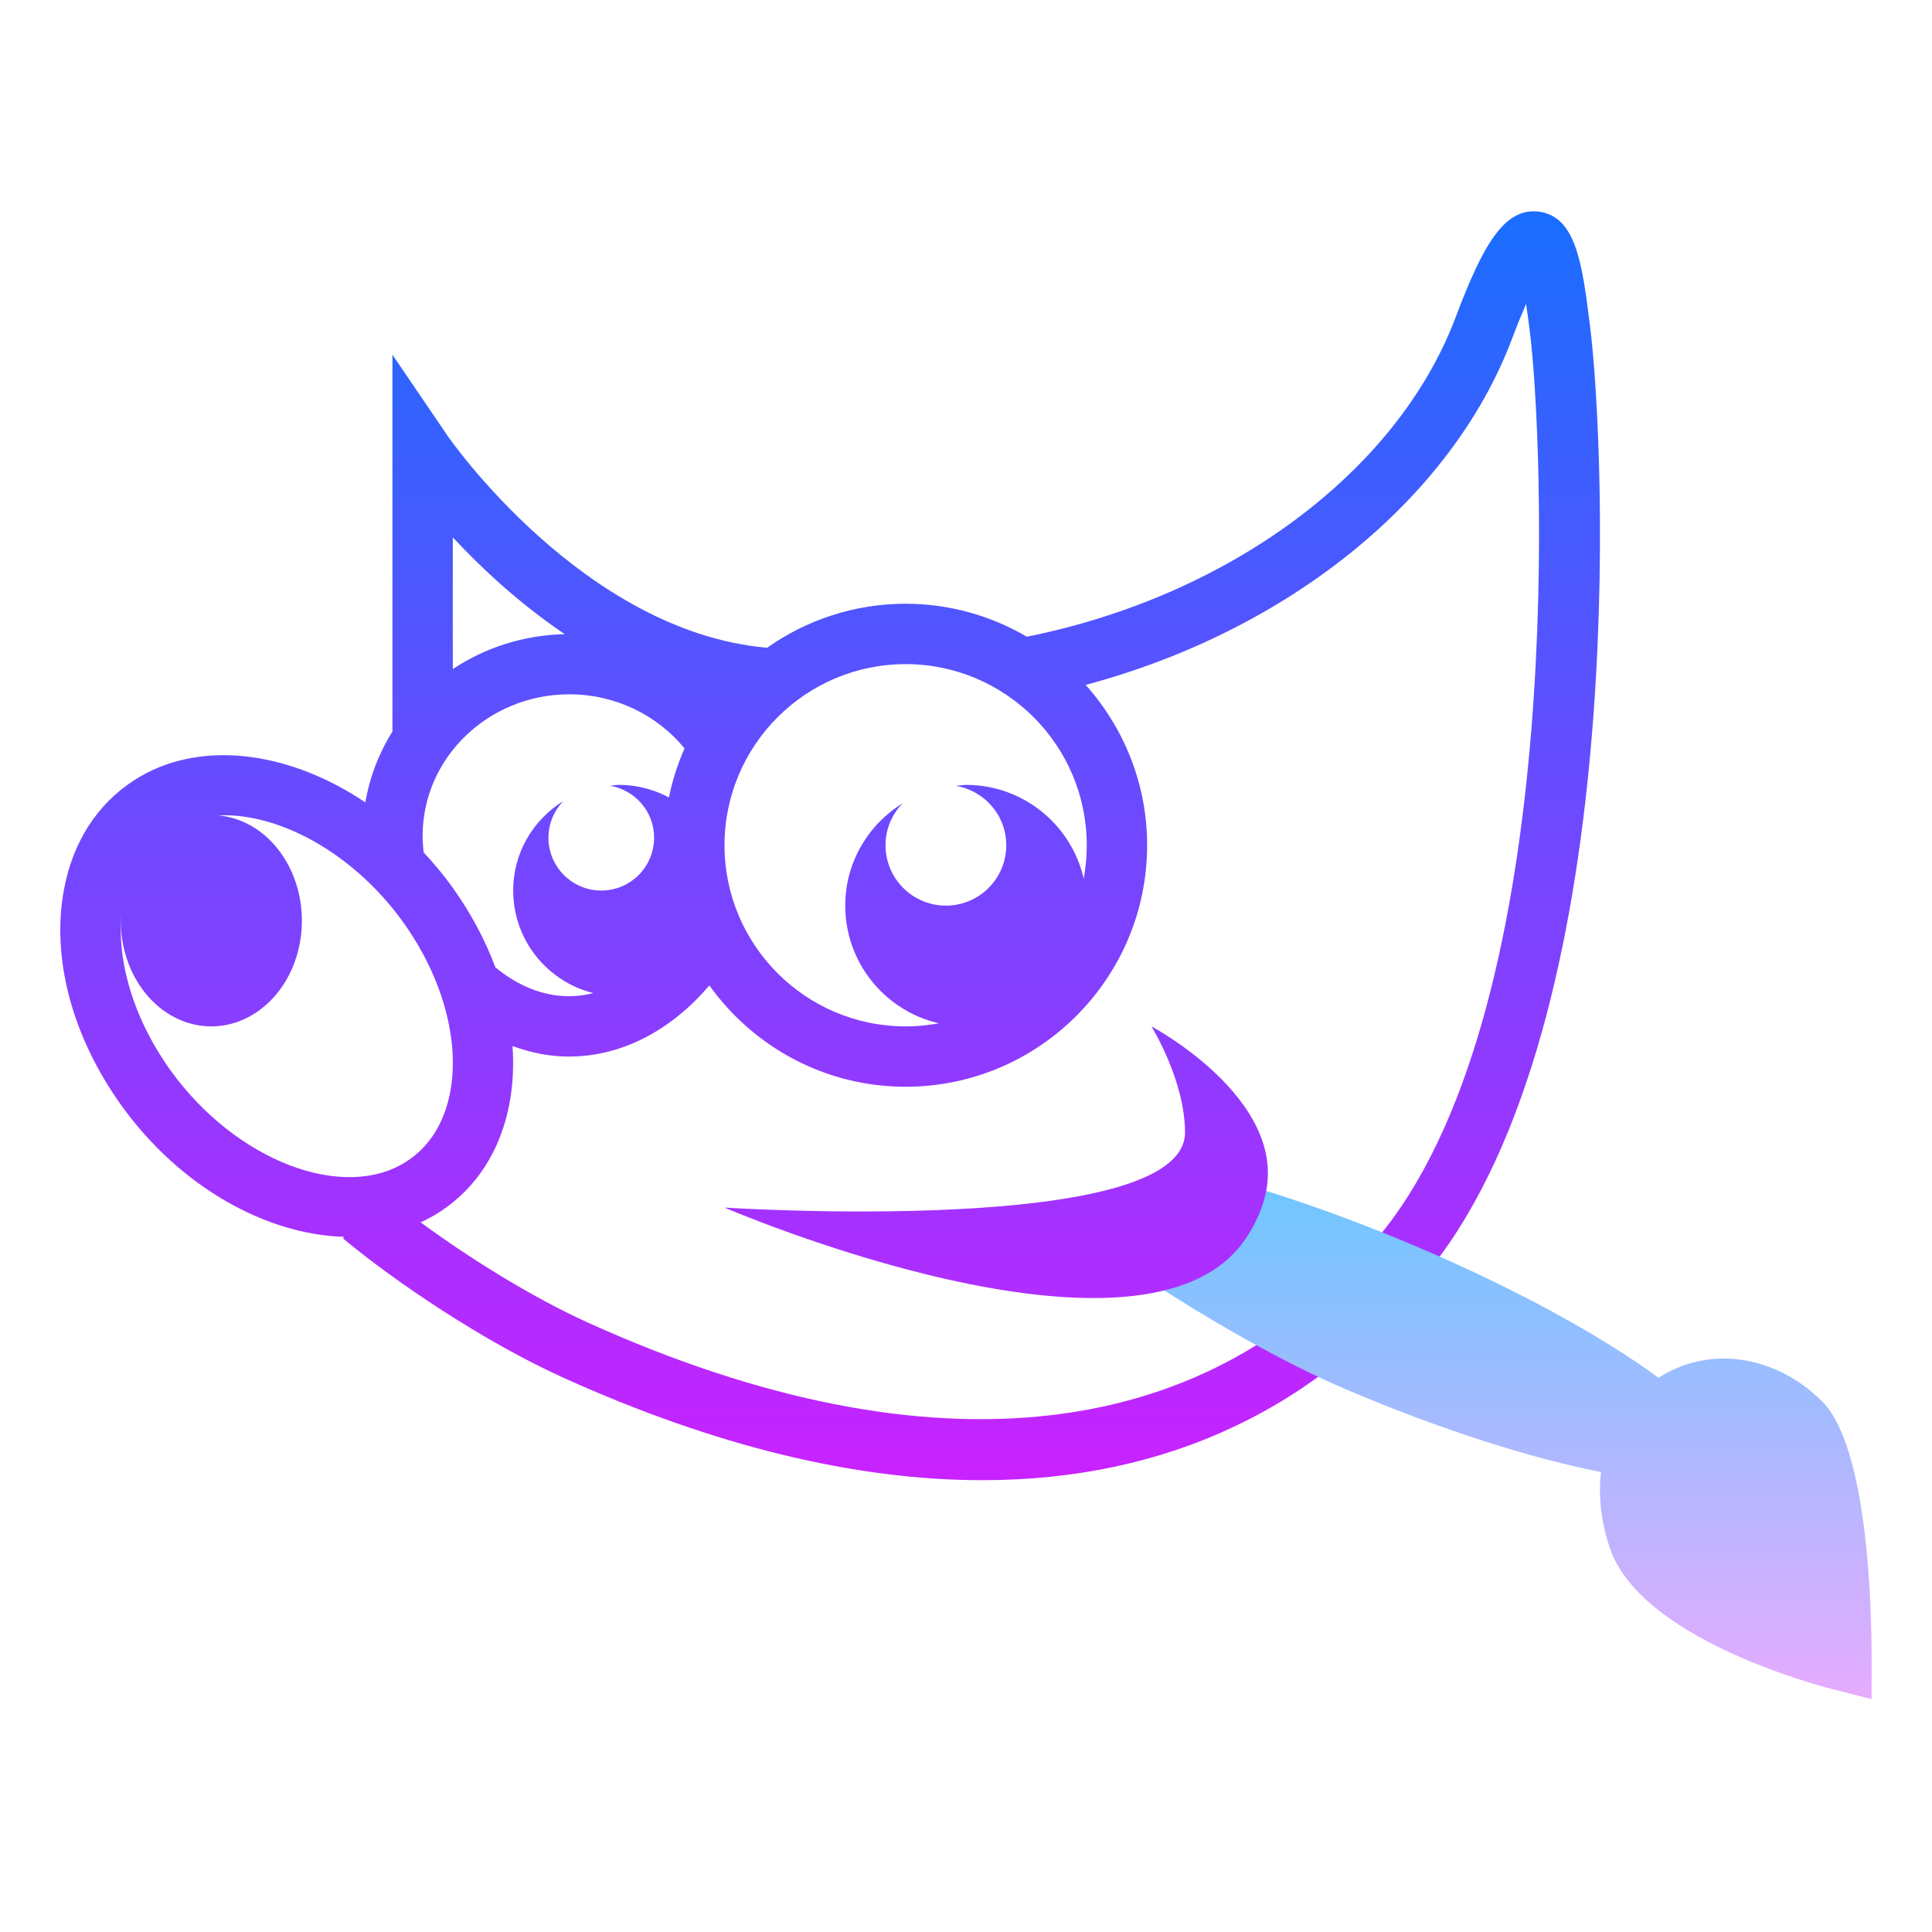 <svg xmlns="http://www.w3.org/2000/svg"  viewBox="0 0 64 64" width="64px" height="64px"><linearGradient id="a1fdpCySWvNvKlMxo5V8ja" x1="27.5" x2="27.5" y1="7.333" y2="48.752" gradientUnits="userSpaceOnUse" spreadMethod="reflect"><stop offset="0" stop-color="#1a6dff"/><stop offset="1" stop-color="#c822ff"/></linearGradient><path fill="url(#a1fdpCySWvNvKlMxo5V8ja)" d="M52.665,10.741c-0.254-2.003-0.455-3.585-1.708-3.732c-1.137-0.129-1.842,1.129-2.739,3.505 c-1.927,5.112-7.478,9.227-14.202,10.578C32.834,20.402,31.464,20,30,20c-1.708,0-3.289,0.542-4.589,1.458 c-6.088-0.533-10.538-6.952-10.583-7.019L13,11.75v12.479c-0.442,0.709-0.752,1.502-0.898,2.351 c-2.56-1.722-5.547-2.109-7.676-0.722C3.21,26.651,2.413,27.896,2.12,29.46c-0.426,2.275,0.268,4.886,1.905,7.164 c1.94,2.701,4.802,4.277,7.379,4.348l-0.043,0.052c1.725,1.434,4.659,3.421,7.325,4.625c5.004,2.262,9.664,3.385,13.854,3.384 c6.082,0,11.171-2.366,14.878-7.048C53.948,33.737,53.2,14.949,52.665,10.741z M36,28c0,3.309-2.691,6-6,6s-6-2.691-6-6s2.691-6,6-6 S36,24.691,36,28z M14.975,29.376c-0.292-0.407-0.61-0.782-0.94-1.138C14.013,28.055,14,27.872,14,27.688 C14,25.103,16.181,23,18.862,23c1.504,0,2.9,0.674,3.814,1.792C22.244,25.775,22,26.859,22,28c0,0.943,0.172,1.844,0.473,2.685 C21.498,32.158,20.196,33,18.838,33c-0.845,0-1.678-0.339-2.429-0.957C16.07,31.13,15.589,30.23,14.975,29.376z M18.709,21.008 c-1.373,0.03-2.648,0.45-3.709,1.157v-4.364C15.929,18.8,17.187,19.98,18.709,21.008z M5.649,35.457 c-1.3-1.81-1.884-3.914-1.563-5.629c0.132-0.707,0.488-1.679,1.432-2.294c0.551-0.359,1.205-0.528,1.908-0.528 c1.973,0,4.338,1.329,5.925,3.537c1.299,1.809,1.884,3.912,1.563,5.627c-0.132,0.708-0.488,1.68-1.432,2.296 C11.388,39.832,7.801,38.453,5.649,35.457z M45.849,40.745c-5.634,7.118-14.989,8.211-26.34,3.083 c-1.918-0.867-3.984-2.168-5.576-3.337c0.22-0.101,0.435-0.215,0.641-0.349c1.216-0.793,2.014-2.04,2.306-3.604 c0.114-0.609,0.141-1.242,0.098-1.886C17.581,34.871,18.202,35,18.838,35c1.742,0,3.376-0.848,4.66-2.357 C24.95,34.671,27.32,36,30,36c4.411,0,8-3.589,8-8c0-2.04-0.774-3.898-2.035-5.312c6.682-1.784,12.113-6.134,14.124-11.469 c0.178-0.471,0.333-0.849,0.465-1.152c0.053,0.354,0.097,0.699,0.125,0.926C51.106,14.345,51.981,33,45.849,40.745z"/><linearGradient id="a1fdpCySWvNvKlMxo5V8jb" x1="7" x2="7" y1="7.333" y2="48.752" gradientUnits="userSpaceOnUse" spreadMethod="reflect"><stop offset="0" stop-color="#1a6dff"/><stop offset="1" stop-color="#c822ff"/></linearGradient><path fill="url(#a1fdpCySWvNvKlMxo5V8jb)" d="M7 27A3 3.5 0 1 0 7 34A3 3.5 0 1 0 7 27Z"/><linearGradient id="a1fdpCySWvNvKlMxo5V8jc" x1="32" x2="32" y1="7.333" y2="48.752" gradientUnits="userSpaceOnUse" spreadMethod="reflect"><stop offset="0" stop-color="#1a6dff"/><stop offset="1" stop-color="#c822ff"/></linearGradient><path fill="url(#a1fdpCySWvNvKlMxo5V8jc)" d="M32,26c-0.115,0-0.221,0.024-0.333,0.033c0.945,0.16,1.667,0.976,1.667,1.967 c0,1.104-0.896,2-2,2c-1.104,0-2-0.896-2-2c0-0.541,0.217-1.031,0.567-1.391C28.763,27.315,28,28.564,28,30c0,2.209,1.791,4,4,4 s4-1.791,4-4S34.209,26,32,26z"/><linearGradient id="a1fdpCySWvNvKlMxo5V8jd" x1="20.5" x2="20.5" y1="7.333" y2="48.752" gradientUnits="userSpaceOnUse" spreadMethod="reflect"><stop offset="0" stop-color="#1a6dff"/><stop offset="1" stop-color="#c822ff"/></linearGradient><path fill="url(#a1fdpCySWvNvKlMxo5V8jd)" d="M20.5,26c-0.099,0-0.193,0.021-0.291,0.029c0.827,0.14,1.459,0.854,1.459,1.721 c0,0.966-0.784,1.75-1.75,1.75c-0.966,0-1.75-0.784-1.75-1.75c0-0.473,0.19-0.902,0.496-1.217C17.668,27.151,17,28.243,17,29.5 c0,1.933,1.567,3.5,3.5,3.5s3.5-1.567,3.5-3.5S22.433,26,20.5,26z"/><linearGradient id="a1fdpCySWvNvKlMxo5V8je" x1="48.512" x2="48.512" y1="39" y2="56.285" gradientUnits="userSpaceOnUse" spreadMethod="reflect"><stop offset="0" stop-color="#6dc7ff"/><stop offset="1" stop-color="#e6abff"/></linearGradient><path fill="url(#a1fdpCySWvNvKlMxo5V8je)" d="M60.358,46.42c-1.538-1.526-3.694-1.852-5.367-0.812c-0.017,0.01-0.03,0.025-0.047,0.035 c-1.847-1.36-4.682-2.93-8.013-4.347c-2.351-1-4.607-1.78-6.544-2.296l-5.362,1.338c0,0,5.08,3.779,9.59,5.698 c3.165,1.346,6.147,2.284,8.421,2.726c-0.093,0.787-0.003,1.641,0.289,2.509c1.004,2.99,6.775,4.532,7.43,4.698l1.243,0.315 L62,55.002C62.003,53.375,61.894,47.946,60.358,46.42z"/><linearGradient id="a1fdpCySWvNvKlMxo5V8jf" x1="33" x2="33" y1="7.333" y2="48.752" gradientUnits="userSpaceOnUse" spreadMethod="reflect"><stop offset="0" stop-color="#1a6dff"/><stop offset="1" stop-color="#c822ff"/></linearGradient><path fill="url(#a1fdpCySWvNvKlMxo5V8jf)" d="M24,40.003c0,0,15.255,0.983,15.255-2.49c0-1.726-1.113-3.513-1.113-3.513 s4.466,2.368,3.789,5.521c-0.104,0.483-0.315,0.986-0.662,1.505C37.929,46.001,24,40.003,24,40.003z"/></svg>